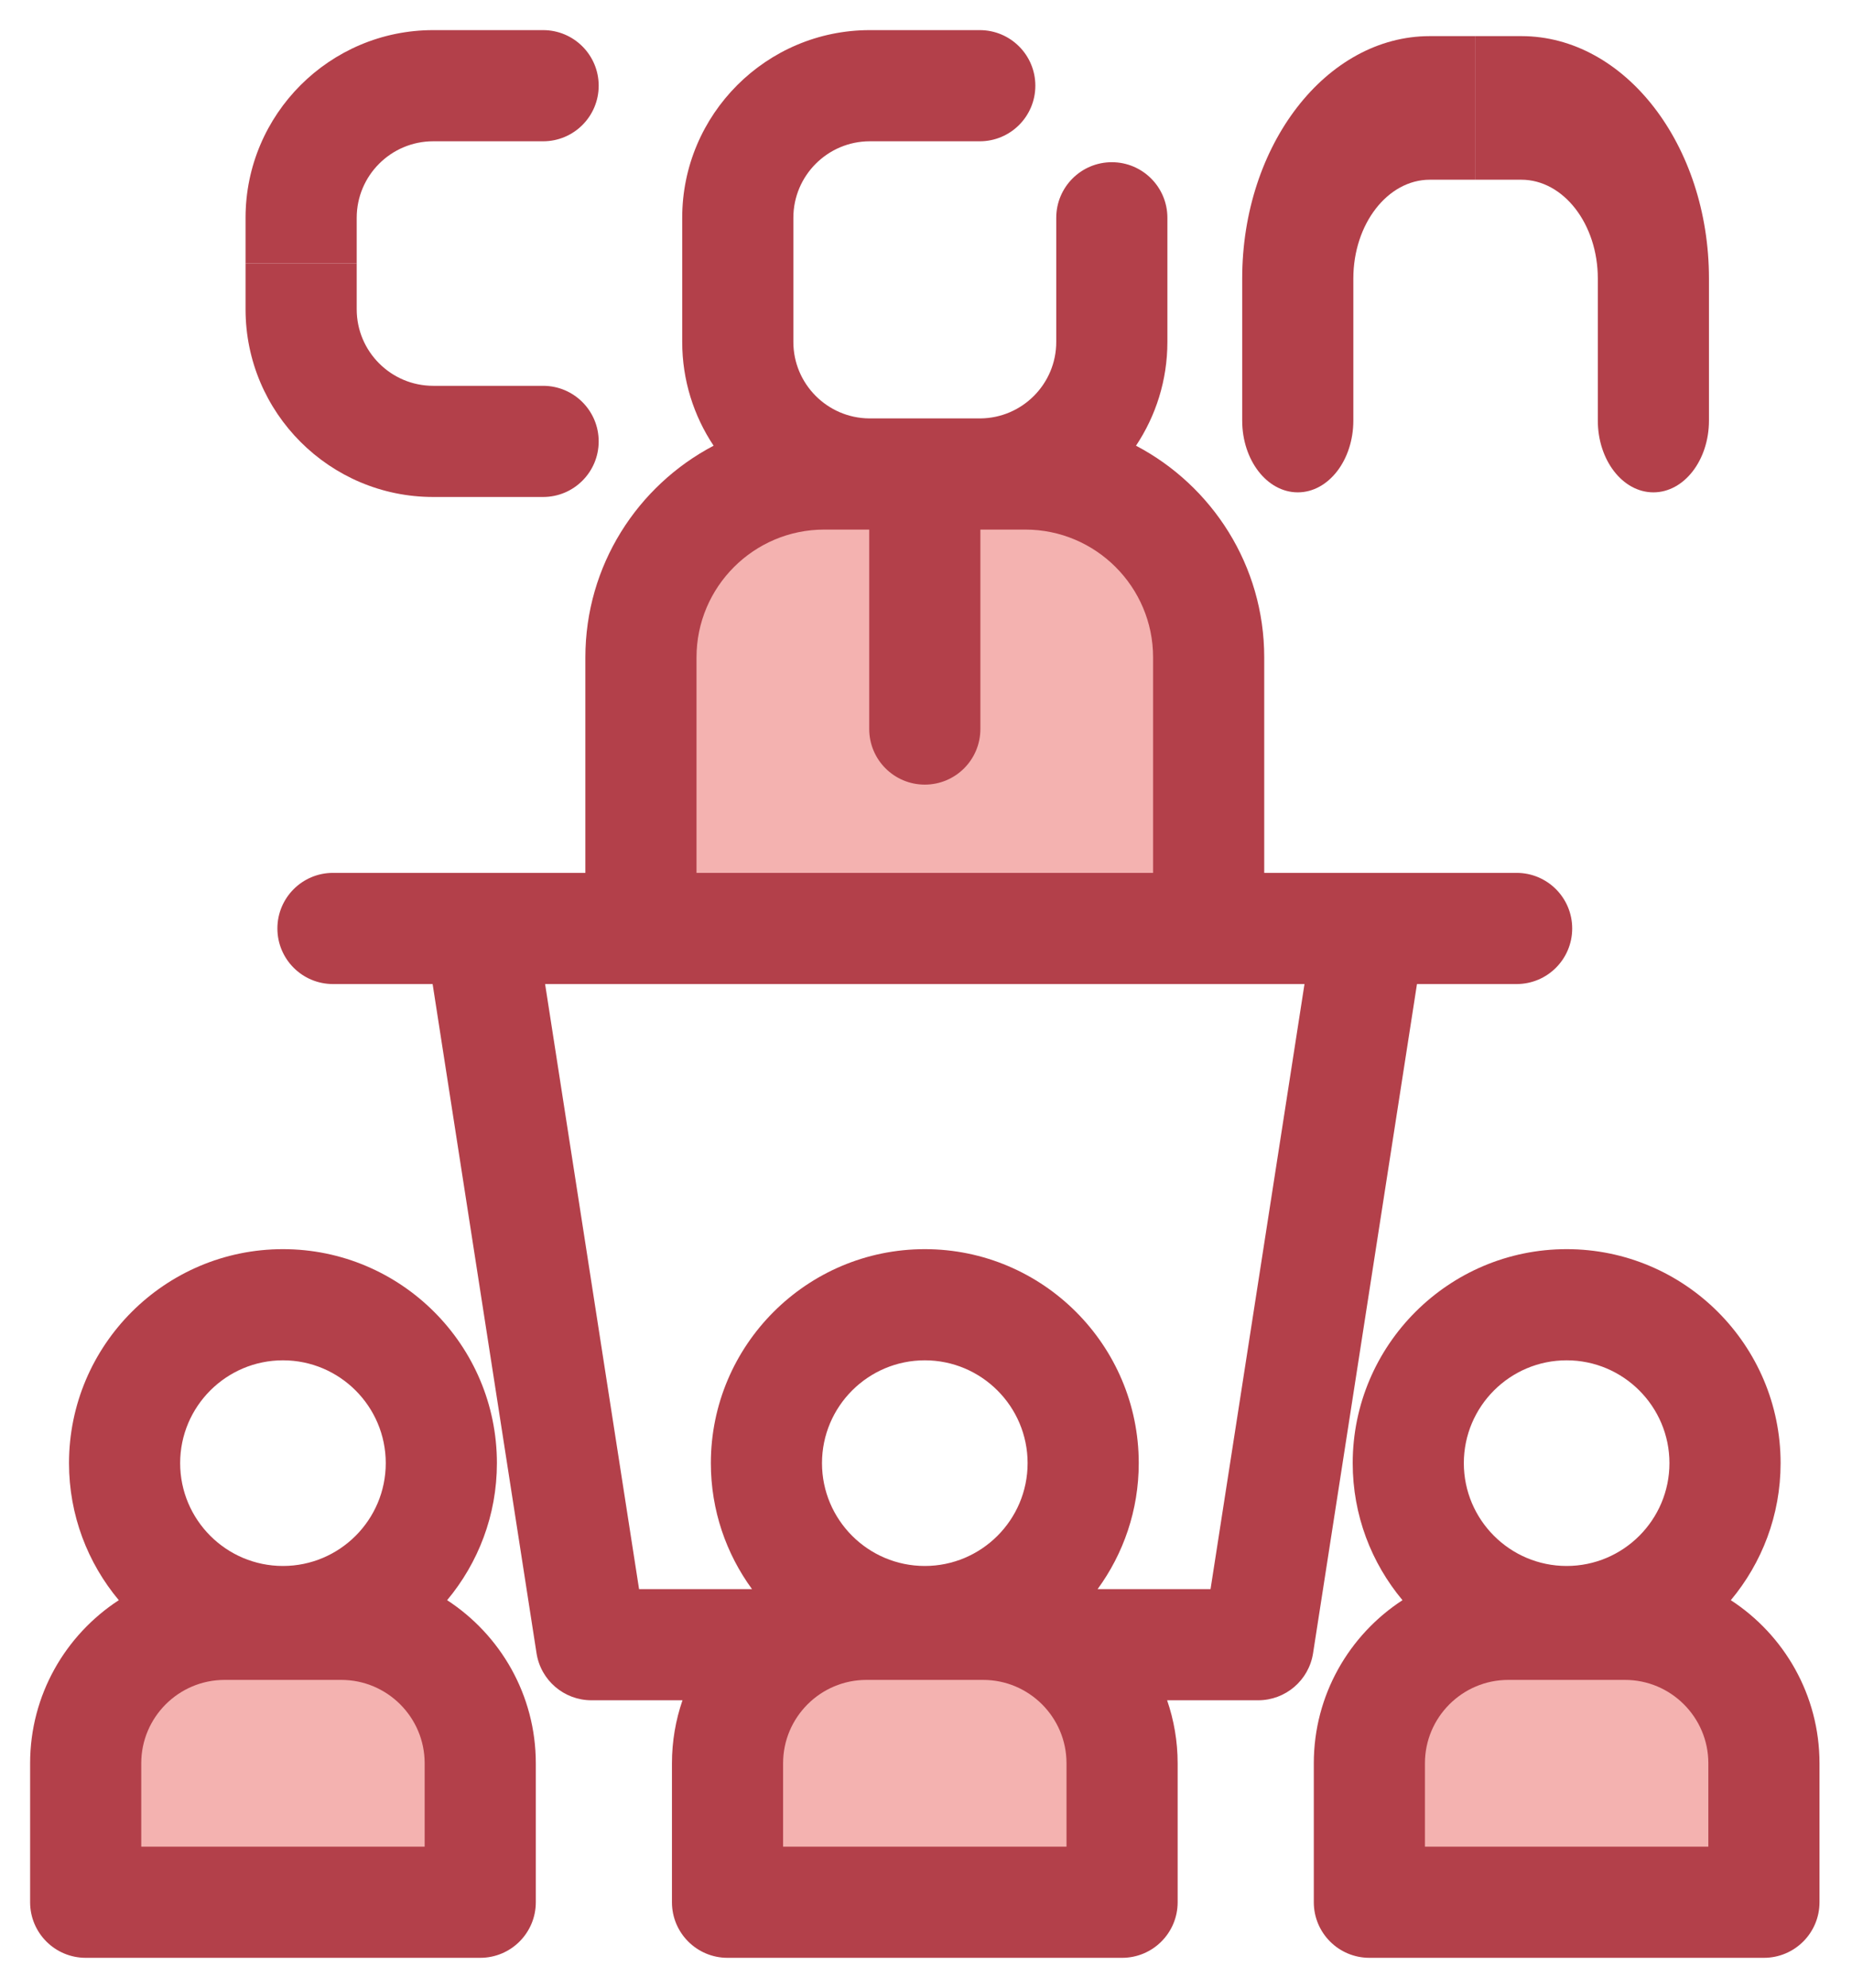 <svg width="246" height="264" viewBox="0 0 246 264" fill="none" xmlns="http://www.w3.org/2000/svg">
<g filter="url(#filter0_d)">
<path d="M149.044 248.618H96.636V230.164C96.636 219.973 104.898 211.711 115.09 211.711H130.59C140.782 211.711 149.044 219.973 149.044 230.164V248.618H149.044Z" fill="#F4B2B0"/>
<path d="M63.789 248.618H11.38V230.164C11.38 219.973 19.642 211.711 29.834 211.711H45.335C55.526 211.711 63.788 219.973 63.788 230.164V248.618H63.789Z" fill="#F4B2B0"/>
<path d="M234.3 248.618H181.892V230.164C181.892 219.973 190.154 211.711 200.345 211.711H215.846C226.037 211.711 234.299 219.973 234.299 230.164V248.618H234.3Z" fill="#F4B2B0"/>
<path d="M59.391 208.505C63.515 203.571 66.004 197.224 66.004 190.306C66.004 174.636 53.255 161.888 37.585 161.888C21.915 161.888 9.167 174.636 9.167 190.306C9.167 197.225 11.655 203.571 15.78 208.505C8.697 213.117 4 221.1 4 230.164L4 248.618C4 252.695 7.305 255.999 11.382 255.999H63.79C67.866 255.999 71.171 252.695 71.171 248.618V230.164C71.17 221.1 66.474 213.117 59.391 208.505ZM37.584 176.651C45.114 176.651 51.24 182.777 51.24 190.306C51.24 197.836 45.114 203.962 37.584 203.962C30.055 203.962 23.929 197.836 23.929 190.306C23.929 182.776 30.054 176.651 37.584 176.651ZM56.407 241.236H18.762V230.164C18.762 224.059 23.729 219.092 29.834 219.092H45.335C51.44 219.092 56.407 224.059 56.407 230.164V241.236H56.407Z" fill="#B3404A"/>
<path d="M229.903 208.505C234.027 203.571 236.516 197.224 236.516 190.306C236.516 174.636 223.767 161.888 208.097 161.888C192.427 161.888 179.679 174.636 179.679 190.306C179.679 197.225 182.166 203.571 186.291 208.505C179.209 213.117 174.512 221.1 174.512 230.164V248.618C174.512 252.695 177.817 255.999 181.893 255.999H234.302C238.378 255.999 241.683 252.695 241.683 248.618V230.164C241.682 221.1 236.986 213.117 229.903 208.505ZM208.096 176.651C215.626 176.651 221.751 182.777 221.751 190.306C221.751 197.836 215.625 203.962 208.096 203.962C200.566 203.962 194.44 197.836 194.44 190.306C194.44 182.776 200.566 176.651 208.096 176.651ZM226.919 241.236H189.273V230.164C189.273 224.059 194.24 219.092 200.345 219.092H215.846C221.951 219.092 226.918 224.059 226.918 230.164V241.236H226.919Z" fill="#B3404A"/>
<path d="M115.54 58.946H136.191C149.641 58.946 160.545 69.85 160.545 83.301V119.301H85.136V83.301C85.136 69.851 96.04 58.946 109.491 58.946H130.141" fill="#F4B2B0"/>
<path d="M201.453 111.919H181.892H167.927V83.301C167.927 71.106 161.008 60.501 150.894 55.19C153.525 51.24 155.064 46.502 155.064 41.409V24.923C155.064 20.846 151.758 17.541 147.683 17.541C143.607 17.541 140.301 20.846 140.301 24.923V41.409C140.301 46.982 135.789 51.518 130.227 51.565H115.455C109.893 51.518 105.381 46.982 105.381 41.409V24.923C105.381 19.321 109.939 14.763 115.541 14.763L130.142 14.763C134.218 14.763 137.524 11.459 137.524 7.381C137.524 3.304 134.217 0 130.141 0L115.54 0C101.798 0 90.617 11.18 90.617 24.923V41.409C90.617 46.501 92.154 51.239 94.787 55.19C84.672 60.501 77.754 71.106 77.754 83.301V111.919H63.788H44.228C40.152 111.919 36.846 115.224 36.846 119.301C36.846 123.378 40.152 126.682 44.228 126.682H57.465L71.267 215.548C71.826 219.145 74.921 221.797 78.561 221.797H90.654C89.752 224.423 89.255 227.236 89.255 230.165V248.619C89.255 252.696 92.56 256 96.636 256H149.044C153.12 256 156.426 252.696 156.426 248.619V230.165C156.426 227.236 155.929 224.423 155.027 221.797H167.119C170.759 221.797 173.855 219.145 174.414 215.548L188.216 126.682H201.453C205.529 126.682 208.834 123.378 208.834 119.301C208.834 115.224 205.529 111.919 201.453 111.919ZM92.517 83.301C92.517 73.942 100.131 66.328 109.49 66.328H115.369C115.399 66.328 115.429 66.33 115.459 66.33V92.817C115.459 96.894 118.764 100.198 122.84 100.198C126.916 100.198 130.222 96.894 130.222 92.817V66.33C130.252 66.33 130.282 66.328 130.312 66.328H136.191C145.55 66.328 153.164 73.942 153.164 83.301V111.919H92.517V83.301ZM122.84 203.962C115.31 203.962 109.185 197.836 109.185 190.307C109.185 182.777 115.311 176.651 122.84 176.651C130.37 176.651 136.496 182.777 136.496 190.307C136.496 197.836 130.37 203.962 122.84 203.962ZM141.663 241.236H104.018V230.164C104.018 224.059 108.985 219.092 115.09 219.092H130.591C136.696 219.092 141.663 224.059 141.663 230.164V241.236H141.663ZM160.796 207.033H145.795C149.227 202.336 151.259 196.555 151.259 190.306C151.259 174.636 138.511 161.888 122.841 161.888C107.171 161.888 94.423 174.636 94.423 190.306C94.423 196.555 96.455 202.337 99.887 207.033H84.886L72.405 126.682H85.135H160.545L173.275 126.682L160.796 207.033Z" fill="#B3404A"/>
<g clip-path="url(#clip0)">
<path d="M143.453 111.919H123.892H109.927V83.301C109.927 71.106 103.009 60.501 92.894 55.19C95.525 51.24 97.064 46.502 97.064 41.409V24.923C97.064 20.846 93.758 17.541 89.683 17.541C85.606 17.541 82.301 20.846 82.301 24.923V41.409C82.301 46.982 77.789 51.518 72.227 51.565H57.455C51.893 51.518 47.381 46.982 47.381 41.409V24.923C47.381 19.321 51.939 14.763 57.541 14.763H72.142C76.218 14.763 79.523 11.459 79.523 7.381C79.523 3.304 76.217 0 72.141 0H57.54C43.798 0 32.617 11.18 32.617 24.923V41.409C32.617 46.501 34.154 51.239 36.787 55.19C26.672 60.501 19.754 71.106 19.754 83.301V111.919H5.788H-13.772C-17.848 111.919 -21.154 115.224 -21.154 119.301C-21.154 123.378 -17.848 126.682 -13.772 126.682H-0.535L13.267 215.548C13.826 219.145 16.921 221.797 20.561 221.797H32.654C31.752 224.423 31.255 227.236 31.255 230.165V248.619C31.255 252.696 34.56 256 38.636 256H91.044C95.121 256 98.426 252.696 98.426 248.619V230.165C98.426 227.236 97.929 224.423 97.027 221.797H109.119C112.759 221.797 115.855 219.145 116.414 215.548L130.216 126.682H143.453C147.529 126.682 150.834 123.378 150.834 119.301C150.834 115.224 147.529 111.919 143.453 111.919ZM34.517 83.301C34.517 73.942 42.131 66.328 51.49 66.328H57.369C57.399 66.328 57.429 66.33 57.459 66.33V92.817C57.459 96.894 60.764 100.198 64.84 100.198C68.916 100.198 72.222 96.894 72.222 92.817V66.33C72.252 66.33 72.282 66.328 72.312 66.328H78.191C87.55 66.328 95.164 73.942 95.164 83.301V111.919H34.517V83.301ZM64.84 203.962C57.31 203.962 51.185 197.836 51.185 190.307C51.185 182.777 57.311 176.651 64.84 176.651C72.37 176.651 78.496 182.777 78.496 190.307C78.496 197.836 72.37 203.962 64.84 203.962ZM83.663 241.236H46.018V230.164C46.018 224.059 50.985 219.092 57.09 219.092H72.591C78.695 219.092 83.662 224.059 83.662 230.164V241.236H83.663ZM102.796 207.033H87.795C91.227 202.336 93.26 196.555 93.26 190.306C93.26 174.636 80.511 161.888 64.841 161.888C49.171 161.888 36.423 174.636 36.423 190.306C36.423 196.555 38.455 202.337 41.887 207.033H26.886L14.405 126.682H27.135H102.546H115.275L102.796 207.033Z" fill="#B3404A"/>
</g>
<g clip-path="url(#clip1)">
<path d="M143.453 -49.919H123.892H109.927V-21.301C109.927 -9.106 103.009 1.499 92.894 6.81C95.525 10.76 97.064 15.498 97.064 20.591V37.077C97.064 41.154 93.758 44.459 89.683 44.459C85.606 44.459 82.301 41.154 82.301 37.077V20.591C82.301 15.018 77.789 10.482 72.227 10.435L57.455 10.435C51.893 10.482 47.381 15.018 47.381 20.591V37.077C47.381 42.679 51.939 47.237 57.541 47.237L72.142 47.237C76.218 47.237 79.523 50.541 79.523 54.618C79.523 58.696 76.217 62 72.141 62L57.54 62C43.798 62 32.617 50.82 32.617 37.077L32.617 20.591C32.617 15.499 34.154 10.761 36.787 6.81C26.672 1.499 19.754 -9.106 19.754 -21.301L19.754 -49.919H5.788H-13.772C-17.848 -49.919 -21.154 -53.224 -21.154 -57.301C-21.154 -61.378 -17.848 -64.682 -13.772 -64.682H-0.535L13.267 -153.548C13.826 -157.145 16.921 -159.797 20.561 -159.797H32.654C31.752 -162.423 31.255 -165.236 31.255 -168.165V-186.619C31.255 -190.696 34.56 -194 38.636 -194H91.044C95.121 -194 98.426 -190.696 98.426 -186.619V-168.165C98.426 -165.236 97.929 -162.423 97.027 -159.797H109.119C112.759 -159.797 115.855 -157.145 116.414 -153.548L130.216 -64.682H143.453C147.529 -64.682 150.834 -61.378 150.834 -57.301C150.834 -53.224 147.529 -49.919 143.453 -49.919ZM34.517 -21.301C34.517 -11.942 42.131 -4.328 51.49 -4.328H57.369C57.399 -4.328 57.429 -4.33 57.459 -4.33V-30.817C57.459 -34.894 60.764 -38.198 64.84 -38.198C68.916 -38.198 72.222 -34.894 72.222 -30.817V-4.33C72.252 -4.33 72.282 -4.328 72.312 -4.328H78.191C87.55 -4.328 95.164 -11.942 95.164 -21.301V-49.919L34.517 -49.919L34.517 -21.301ZM64.84 -141.962C57.31 -141.962 51.185 -135.836 51.185 -128.307C51.185 -120.777 57.311 -114.651 64.84 -114.651C72.37 -114.651 78.496 -120.777 78.496 -128.307C78.496 -135.836 72.37 -141.962 64.84 -141.962ZM83.663 -179.236H46.018V-168.164C46.018 -162.059 50.985 -157.092 57.09 -157.092H72.591C78.695 -157.092 83.662 -162.059 83.662 -168.164V-179.236H83.663ZM102.796 -145.033L87.795 -145.033C91.227 -140.336 93.26 -134.555 93.26 -128.306C93.26 -112.636 80.511 -99.888 64.841 -99.888C49.171 -99.888 36.423 -112.636 36.423 -128.306C36.423 -134.555 38.455 -140.337 41.887 -145.033H26.886L14.405 -64.682H27.135L102.546 -64.682H115.275L102.796 -145.033Z" fill="#B3404A"/>
</g>
<g clip-path="url(#clip2)">
<path d="M115.081 143.96V118.694V100.656H143.699C155.894 100.656 166.499 91.719 171.81 78.655C175.76 82.054 180.498 84.041 185.591 84.041H202.077C206.154 84.041 209.459 79.771 209.459 74.507C209.459 69.242 206.154 64.972 202.077 64.972H185.591C180.018 64.972 175.482 59.144 175.435 51.96V32.879C175.482 25.695 180.018 19.867 185.591 19.867H202.077C207.679 19.867 212.237 25.754 212.237 32.99V51.85C212.237 57.115 215.541 61.385 219.619 61.385C223.696 61.385 227 57.114 227 51.849V32.989C227 15.239 215.82 0.797 202.077 0.797H185.591C180.499 0.797 175.761 2.783 171.81 6.183C166.499 -6.882 155.894 -15.818 143.699 -15.818H115.081V-33.857V-59.122C115.081 -64.387 111.776 -68.657 107.699 -68.657C103.622 -68.657 100.318 -64.387 100.318 -59.122V-42.025L11.452 -24.197C7.855 -23.475 5.203 -19.477 5.203 -14.775V0.844C2.577 -0.321 -0.236 -0.963 -3.165 -0.963H-21.619C-25.696 -0.963 -29 3.307 -29 8.572V76.266C-29 81.531 -25.696 85.8 -21.619 85.8H-3.165C-0.236 85.8 2.577 85.158 5.203 83.993V99.613C5.203 104.314 7.855 108.313 11.452 109.035L100.318 126.862V143.96C100.318 149.225 103.622 153.494 107.699 153.494C111.776 153.494 115.081 149.225 115.081 143.96ZM143.699 3.251C153.058 3.251 160.672 13.085 160.672 25.175V32.768C160.672 32.807 160.67 32.845 160.67 32.884H134.183C130.106 32.884 126.802 37.154 126.802 42.419C126.802 47.683 130.106 51.953 134.183 51.953H160.67C160.67 51.992 160.672 52.03 160.672 52.069V59.663C160.672 71.752 153.058 81.587 143.699 81.587H115.081V3.251H143.699ZM23.038 42.419C23.038 32.692 29.164 24.78 36.693 24.78C44.223 24.78 50.349 32.693 50.349 42.419C50.349 52.145 44.223 60.057 36.693 60.057C29.164 60.057 23.038 52.145 23.038 42.419ZM-14.236 66.731V18.106H-3.164C2.941 18.106 7.908 24.522 7.908 32.407V52.429C7.908 60.315 2.941 66.731 -3.164 66.731H-14.236V66.731ZM19.967 91.445V72.069C24.664 76.501 30.445 79.127 36.694 79.127C52.364 79.127 65.112 62.66 65.112 42.42C65.112 22.18 52.364 5.713 36.694 5.713C30.445 5.713 24.663 8.337 19.967 12.771V-6.606L100.318 -22.727V-6.284V91.121V107.564L19.967 91.445Z" fill="#B3404A"/>
</g>
<g clip-path="url(#clip3)">
<path d="M276.919 143.96V118.694V100.656H248.301C236.106 100.656 225.501 91.719 220.19 78.655C216.24 82.054 211.502 84.041 206.409 84.041H189.923C185.846 84.041 182.541 79.771 182.541 74.507C182.541 69.242 185.846 64.972 189.923 64.972H206.409C211.982 64.972 216.518 59.144 216.565 51.96V32.879C216.518 25.695 211.982 19.867 206.409 19.867H189.923C184.321 19.867 179.763 25.754 179.763 32.99V51.85C179.763 57.115 176.459 61.385 172.381 61.385C168.304 61.385 165 57.114 165 51.849V32.989C165 15.239 176.18 0.797 189.923 0.797H206.409C211.501 0.797 216.239 2.783 220.19 6.183C225.501 -6.882 236.106 -15.818 248.301 -15.818L276.919 -15.818V-33.857V-59.122C276.919 -64.387 280.224 -68.657 284.301 -68.657C288.378 -68.657 291.682 -64.387 291.682 -59.122V-42.025L380.548 -24.197C384.145 -23.475 386.797 -19.477 386.797 -14.775V0.844C389.423 -0.321 392.236 -0.963 395.165 -0.963H413.619C417.696 -0.963 421 3.307 421 8.572V76.266C421 81.531 417.696 85.8 413.619 85.8H395.165C392.236 85.8 389.423 85.158 386.797 83.993V99.613C386.797 104.314 384.145 108.313 380.548 109.035L291.682 126.862V143.96C291.682 149.225 288.378 153.494 284.301 153.494C280.224 153.494 276.919 149.225 276.919 143.96ZM248.301 3.251C238.942 3.251 231.328 13.085 231.328 25.175V32.768C231.328 32.807 231.33 32.845 231.33 32.884H257.817C261.894 32.884 265.198 37.154 265.198 42.419C265.198 47.683 261.894 51.953 257.817 51.953H231.33C231.33 51.992 231.328 52.03 231.328 52.069V59.663C231.328 71.752 238.942 81.587 248.301 81.587H276.919V3.251H248.301ZM368.962 42.419C368.962 32.692 362.836 24.78 355.307 24.78C347.777 24.78 341.651 32.693 341.651 42.419C341.651 52.145 347.777 60.057 355.307 60.057C362.836 60.057 368.962 52.145 368.962 42.419ZM406.236 66.731V18.106H395.164C389.059 18.106 384.092 24.522 384.092 32.407V52.429C384.092 60.315 389.059 66.731 395.164 66.731H406.236V66.731ZM372.033 91.445V72.069C367.336 76.501 361.555 79.127 355.306 79.127C339.636 79.127 326.888 62.66 326.888 42.42C326.888 22.18 339.636 5.713 355.306 5.713C361.555 5.713 367.337 8.337 372.033 12.771V-6.606L291.682 -22.727V-6.284V91.121V107.564L372.033 91.445Z" fill="#B3404A"/>
</g>
</g>
<defs>
<filter id="filter0_d" x="0" y="0" width="245.683" height="264" filterUnits="userSpaceOnUse" color-interpolation-filters="sRGB">
<feFlood flood-opacity="0" result="BackgroundImageFix"/>
<feColorMatrix in="SourceAlpha" type="matrix" values="0 0 0 0 0 0 0 0 0 0 0 0 0 0 0 0 0 0 127 0"/>
<feOffset dy="4"/>
<feGaussianBlur stdDeviation="2"/>
<feColorMatrix type="matrix" values="0 0 0 0 0 0 0 0 0 0 0 0 0 0 0 0 0 0 0.25 0"/>
<feBlend mode="normal" in2="BackgroundImageFix" result="effect1_dropShadow"/>
<feBlend mode="normal" in="SourceGraphic" in2="effect1_dropShadow" result="shape"/>
</filter>
<clipPath id="clip0">
<rect width="48" height="31" fill="white" transform="translate(32)"/>
</clipPath>
<clipPath id="clip1">
<rect width="48" height="31" fill="white" transform="matrix(1 0 0 -1 32 62)"/>
</clipPath>
<clipPath id="clip2">
<rect width="62" height="31" fill="white" transform="translate(227) rotate(90)"/>
</clipPath>
<clipPath id="clip3">
<rect width="62" height="31" fill="white" transform="matrix(0 1 1 0 165 0)"/>
</clipPath>
</defs>
</svg>
